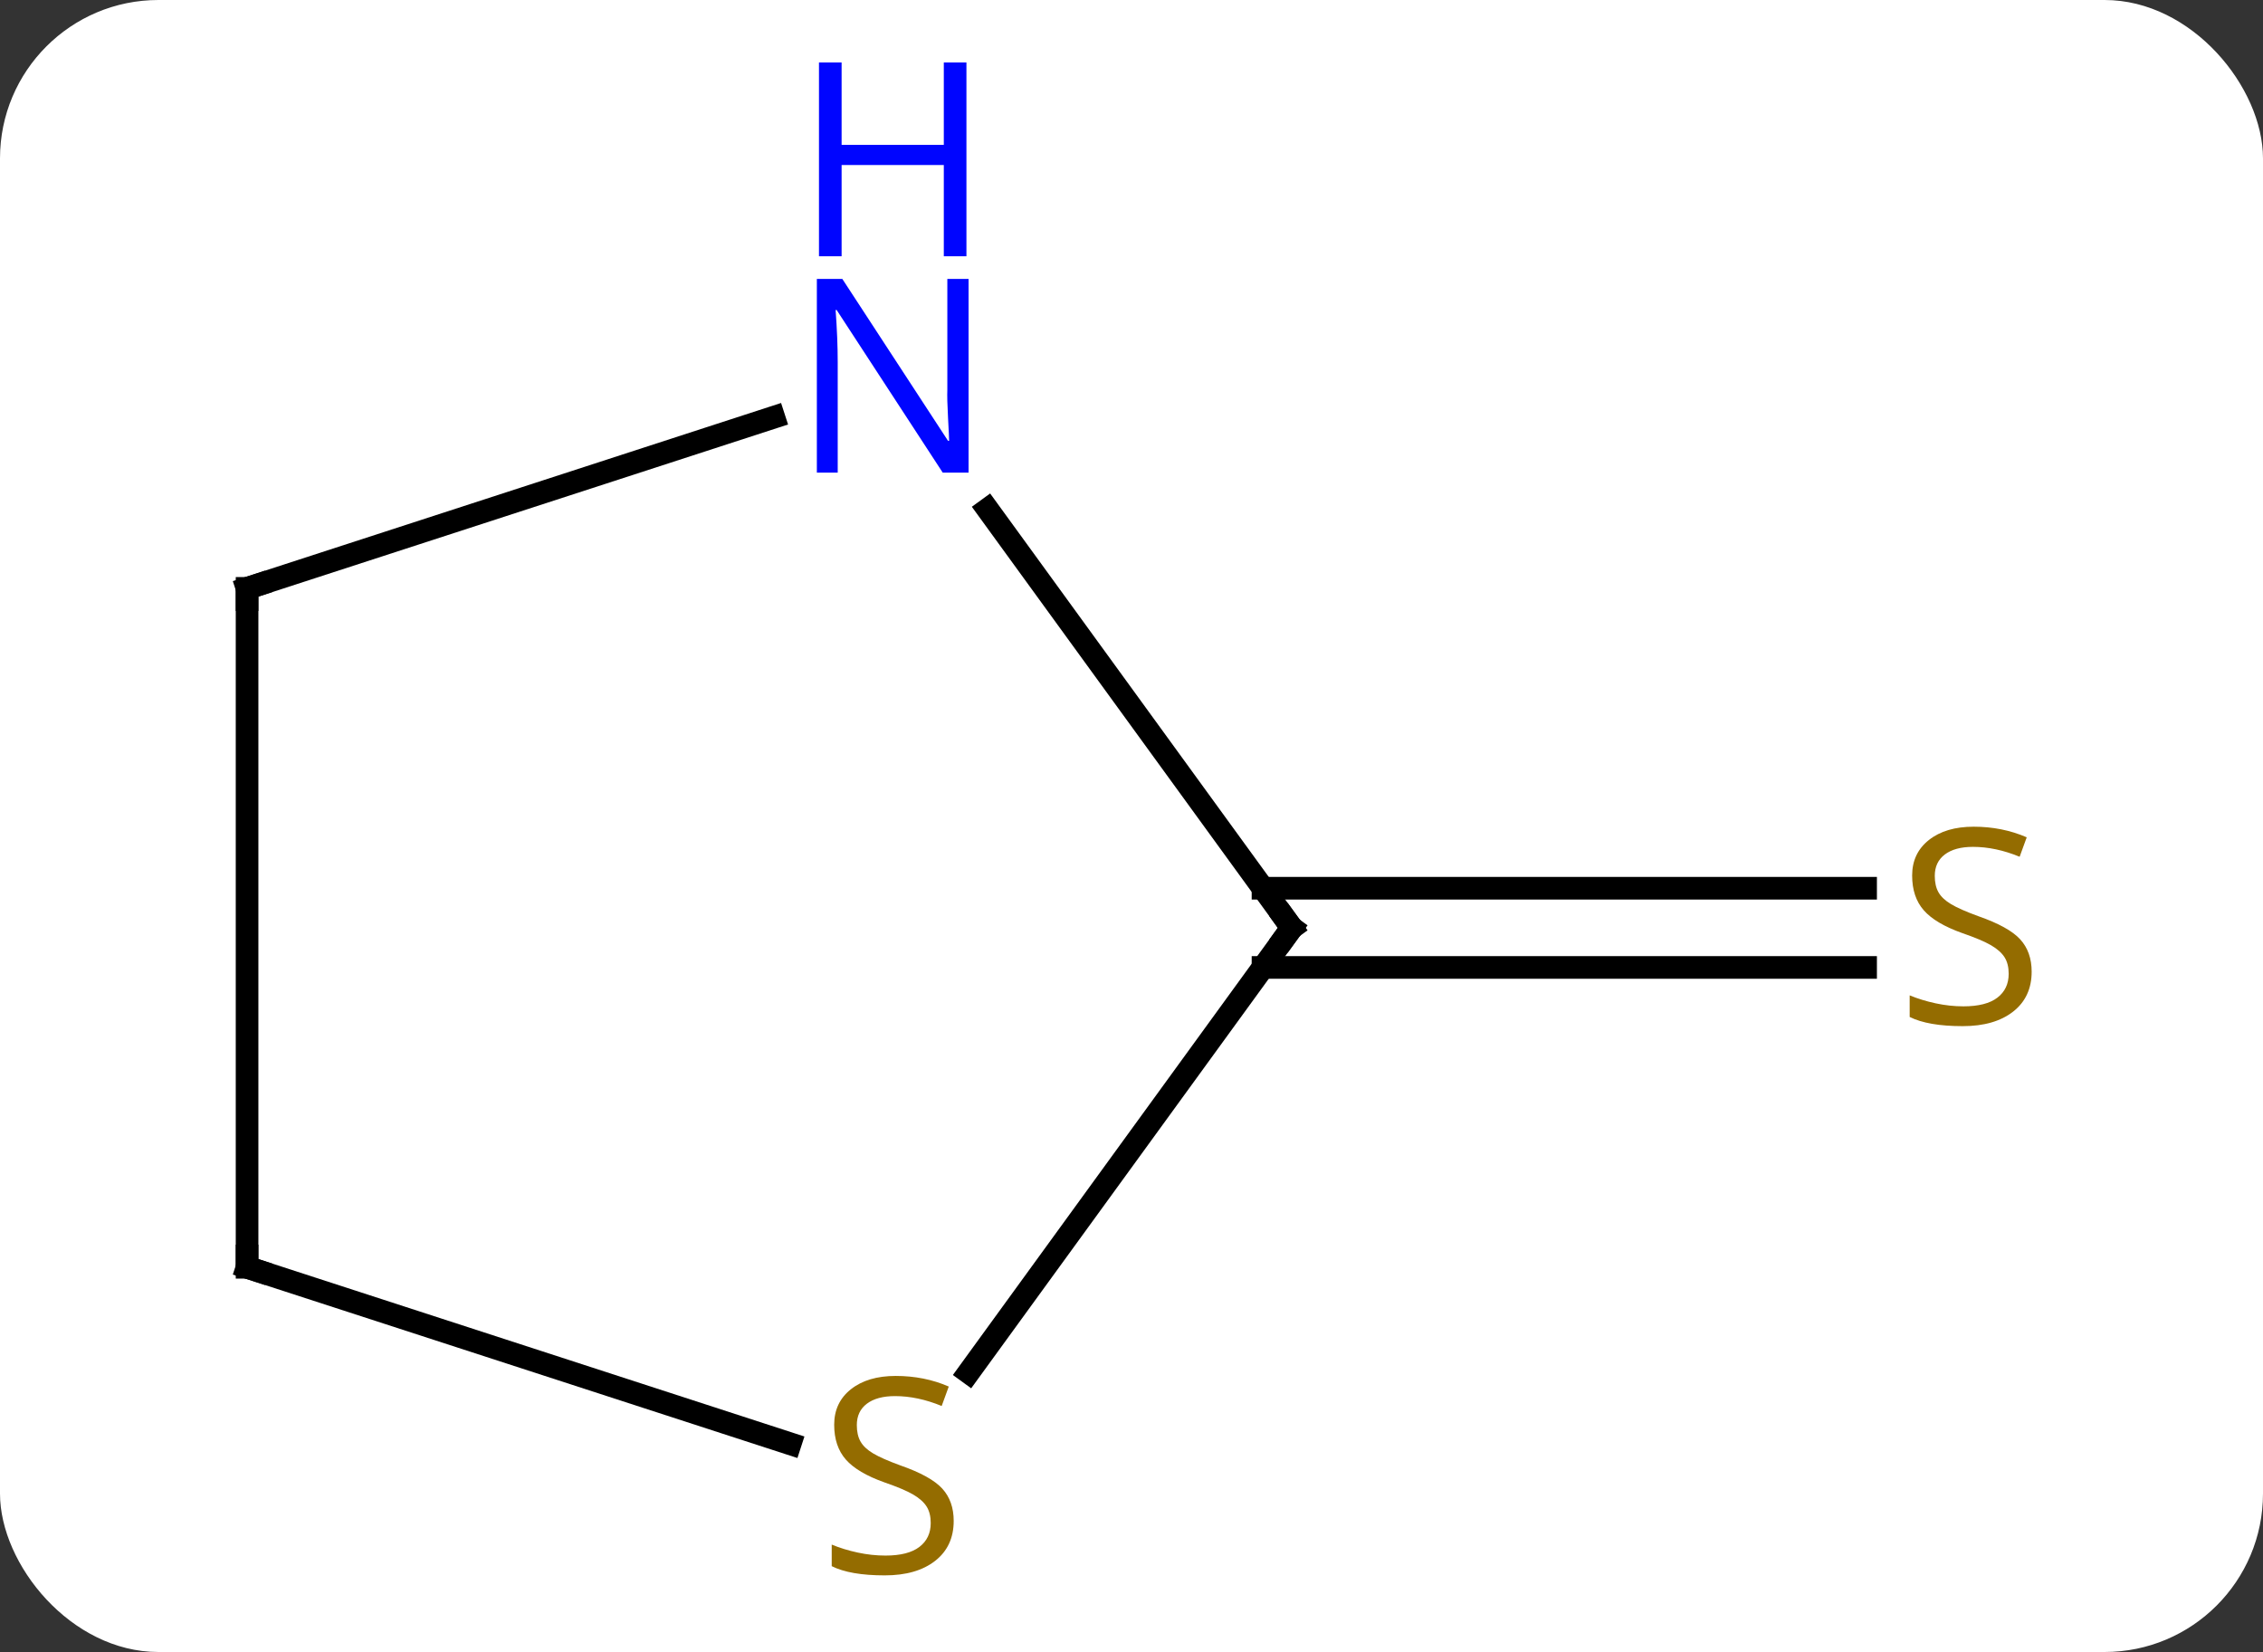 <svg width="100" viewBox="0 0 100 73" style="fill-opacity:1; color-rendering:auto; color-interpolation:auto; text-rendering:auto; stroke:black; stroke-linecap:square; stroke-miterlimit:10; shape-rendering:auto; stroke-opacity:1; fill:black; stroke-dasharray:none; font-weight:normal; stroke-width:1; font-family:'Open Sans'; font-style:normal; stroke-linejoin:miter; font-size:12; stroke-dashoffset:0; image-rendering:auto;" height="73" class="cas-substance-image" xmlns:xlink="http://www.w3.org/1999/xlink" xmlns="http://www.w3.org/2000/svg"><rect x="0" y="0" width="100" height="73" fill="#333333" stroke="none"/><svg class="cas-substance-single-component"><rect y="0" x="0" width="100" stroke="none" ry="7" rx="7" height="73" fill="white" class="cas-substance-group"/><svg y="0" x="7" width="85" viewBox="0 0 85 73" style="fill:black;" height="73" class="cas-substance-single-component-image"><svg><g><g transform="translate(42,41)" style="text-rendering:geometricPrecision; color-rendering:optimizeQuality; color-interpolation:linearRGB; stroke-linecap:butt; image-rendering:optimizeQuality;"><line y2="-1.75" y1="-1.75" x2="6.811" x1="33.439" style="fill:none;"/><line y2="1.75" y1="1.75" x2="6.811" x1="33.439" style="fill:none;"/><line y2="-18.496" y1="0" x2="-5.357" x1="8.082" style="fill:none;"/><line y2="19.649" y1="0" x2="-6.195" x1="8.082" style="fill:none;"/><line y2="-15" y1="-22.563" x2="-38.082" x1="-14.806" style="fill:none;"/><line y2="15" y1="22.798" x2="-38.082" x1="-14.083" style="fill:none;"/><line y2="15" y1="-15" x2="-38.082" x1="-38.082" style="fill:none;"/></g><g transform="translate(42,41)" style="fill:rgb(148,108,0); text-rendering:geometricPrecision; color-rendering:optimizeQuality; image-rendering:optimizeQuality; font-family:'Open Sans'; stroke:rgb(148,108,0); color-interpolation:linearRGB;"><path style="stroke:none;" d="M40.777 1.938 Q40.777 3.062 39.957 3.703 Q39.137 4.344 37.73 4.344 Q36.199 4.344 35.387 3.938 L35.387 2.984 Q35.918 3.203 36.535 3.336 Q37.152 3.469 37.762 3.469 Q38.762 3.469 39.262 3.086 Q39.762 2.703 39.762 2.031 Q39.762 1.594 39.582 1.305 Q39.402 1.016 38.988 0.773 Q38.574 0.531 37.715 0.234 Q36.527 -0.188 36.012 -0.773 Q35.496 -1.359 35.496 -2.312 Q35.496 -3.297 36.238 -3.883 Q36.98 -4.469 38.215 -4.469 Q39.48 -4.469 40.559 -4 L40.246 -3.141 Q39.184 -3.578 38.184 -3.578 Q37.387 -3.578 36.941 -3.242 Q36.496 -2.906 36.496 -2.297 Q36.496 -1.859 36.66 -1.57 Q36.824 -1.281 37.215 -1.047 Q37.605 -0.812 38.418 -0.516 Q39.762 -0.047 40.27 0.508 Q40.777 1.062 40.777 1.938 Z"/></g><g transform="translate(42,41)" style="stroke-linecap:butt; text-rendering:geometricPrecision; color-rendering:optimizeQuality; image-rendering:optimizeQuality; font-family:'Open Sans'; color-interpolation:linearRGB; stroke-miterlimit:5;"><path style="fill:none;" d="M7.788 -0.405 L8.082 0 L7.788 0.405"/><path style="fill:rgb(0,5,255); stroke:none;" d="M-6.2 -20.114 L-7.341 -20.114 L-12.029 -27.301 L-12.075 -27.301 Q-11.982 -26.036 -11.982 -24.989 L-11.982 -20.114 L-12.904 -20.114 L-12.904 -28.676 L-11.779 -28.676 L-7.107 -21.52 L-7.06 -21.52 Q-7.06 -21.676 -7.107 -22.536 Q-7.154 -23.395 -7.138 -23.77 L-7.138 -28.676 L-6.2 -28.676 L-6.2 -20.114 Z"/><path style="fill:rgb(0,5,255); stroke:none;" d="M-6.294 -29.676 L-7.294 -29.676 L-7.294 -33.708 L-11.81 -33.708 L-11.81 -29.676 L-12.81 -29.676 L-12.81 -38.239 L-11.81 -38.239 L-11.81 -34.598 L-7.294 -34.598 L-7.294 -38.239 L-6.294 -38.239 L-6.294 -29.676 Z"/><path style="fill:rgb(148,108,0); stroke:none;" d="M-6.857 26.207 Q-6.857 27.332 -7.677 27.973 Q-8.497 28.614 -9.904 28.614 Q-11.435 28.614 -12.247 28.207 L-12.247 27.254 Q-11.716 27.473 -11.099 27.606 Q-10.482 27.739 -9.872 27.739 Q-8.872 27.739 -8.372 27.356 Q-7.872 26.973 -7.872 26.301 Q-7.872 25.864 -8.052 25.575 Q-8.232 25.286 -8.646 25.043 Q-9.06 24.801 -9.919 24.504 Q-11.107 24.082 -11.622 23.497 Q-12.138 22.911 -12.138 21.957 Q-12.138 20.973 -11.396 20.387 Q-10.654 19.801 -9.419 19.801 Q-8.154 19.801 -7.075 20.27 L-7.388 21.129 Q-8.45 20.692 -9.45 20.692 Q-10.247 20.692 -10.693 21.028 Q-11.138 21.364 -11.138 21.973 Q-11.138 22.411 -10.974 22.7 Q-10.81 22.989 -10.419 23.223 Q-10.029 23.457 -9.216 23.754 Q-7.872 24.223 -7.364 24.778 Q-6.857 25.332 -6.857 26.207 Z"/><path style="fill:none;" d="M-37.606 -15.155 L-38.082 -15 L-38.082 -14.5"/><path style="fill:none;" d="M-37.606 15.155 L-38.082 15 L-38.082 14.5"/></g></g></svg></svg></svg></svg>